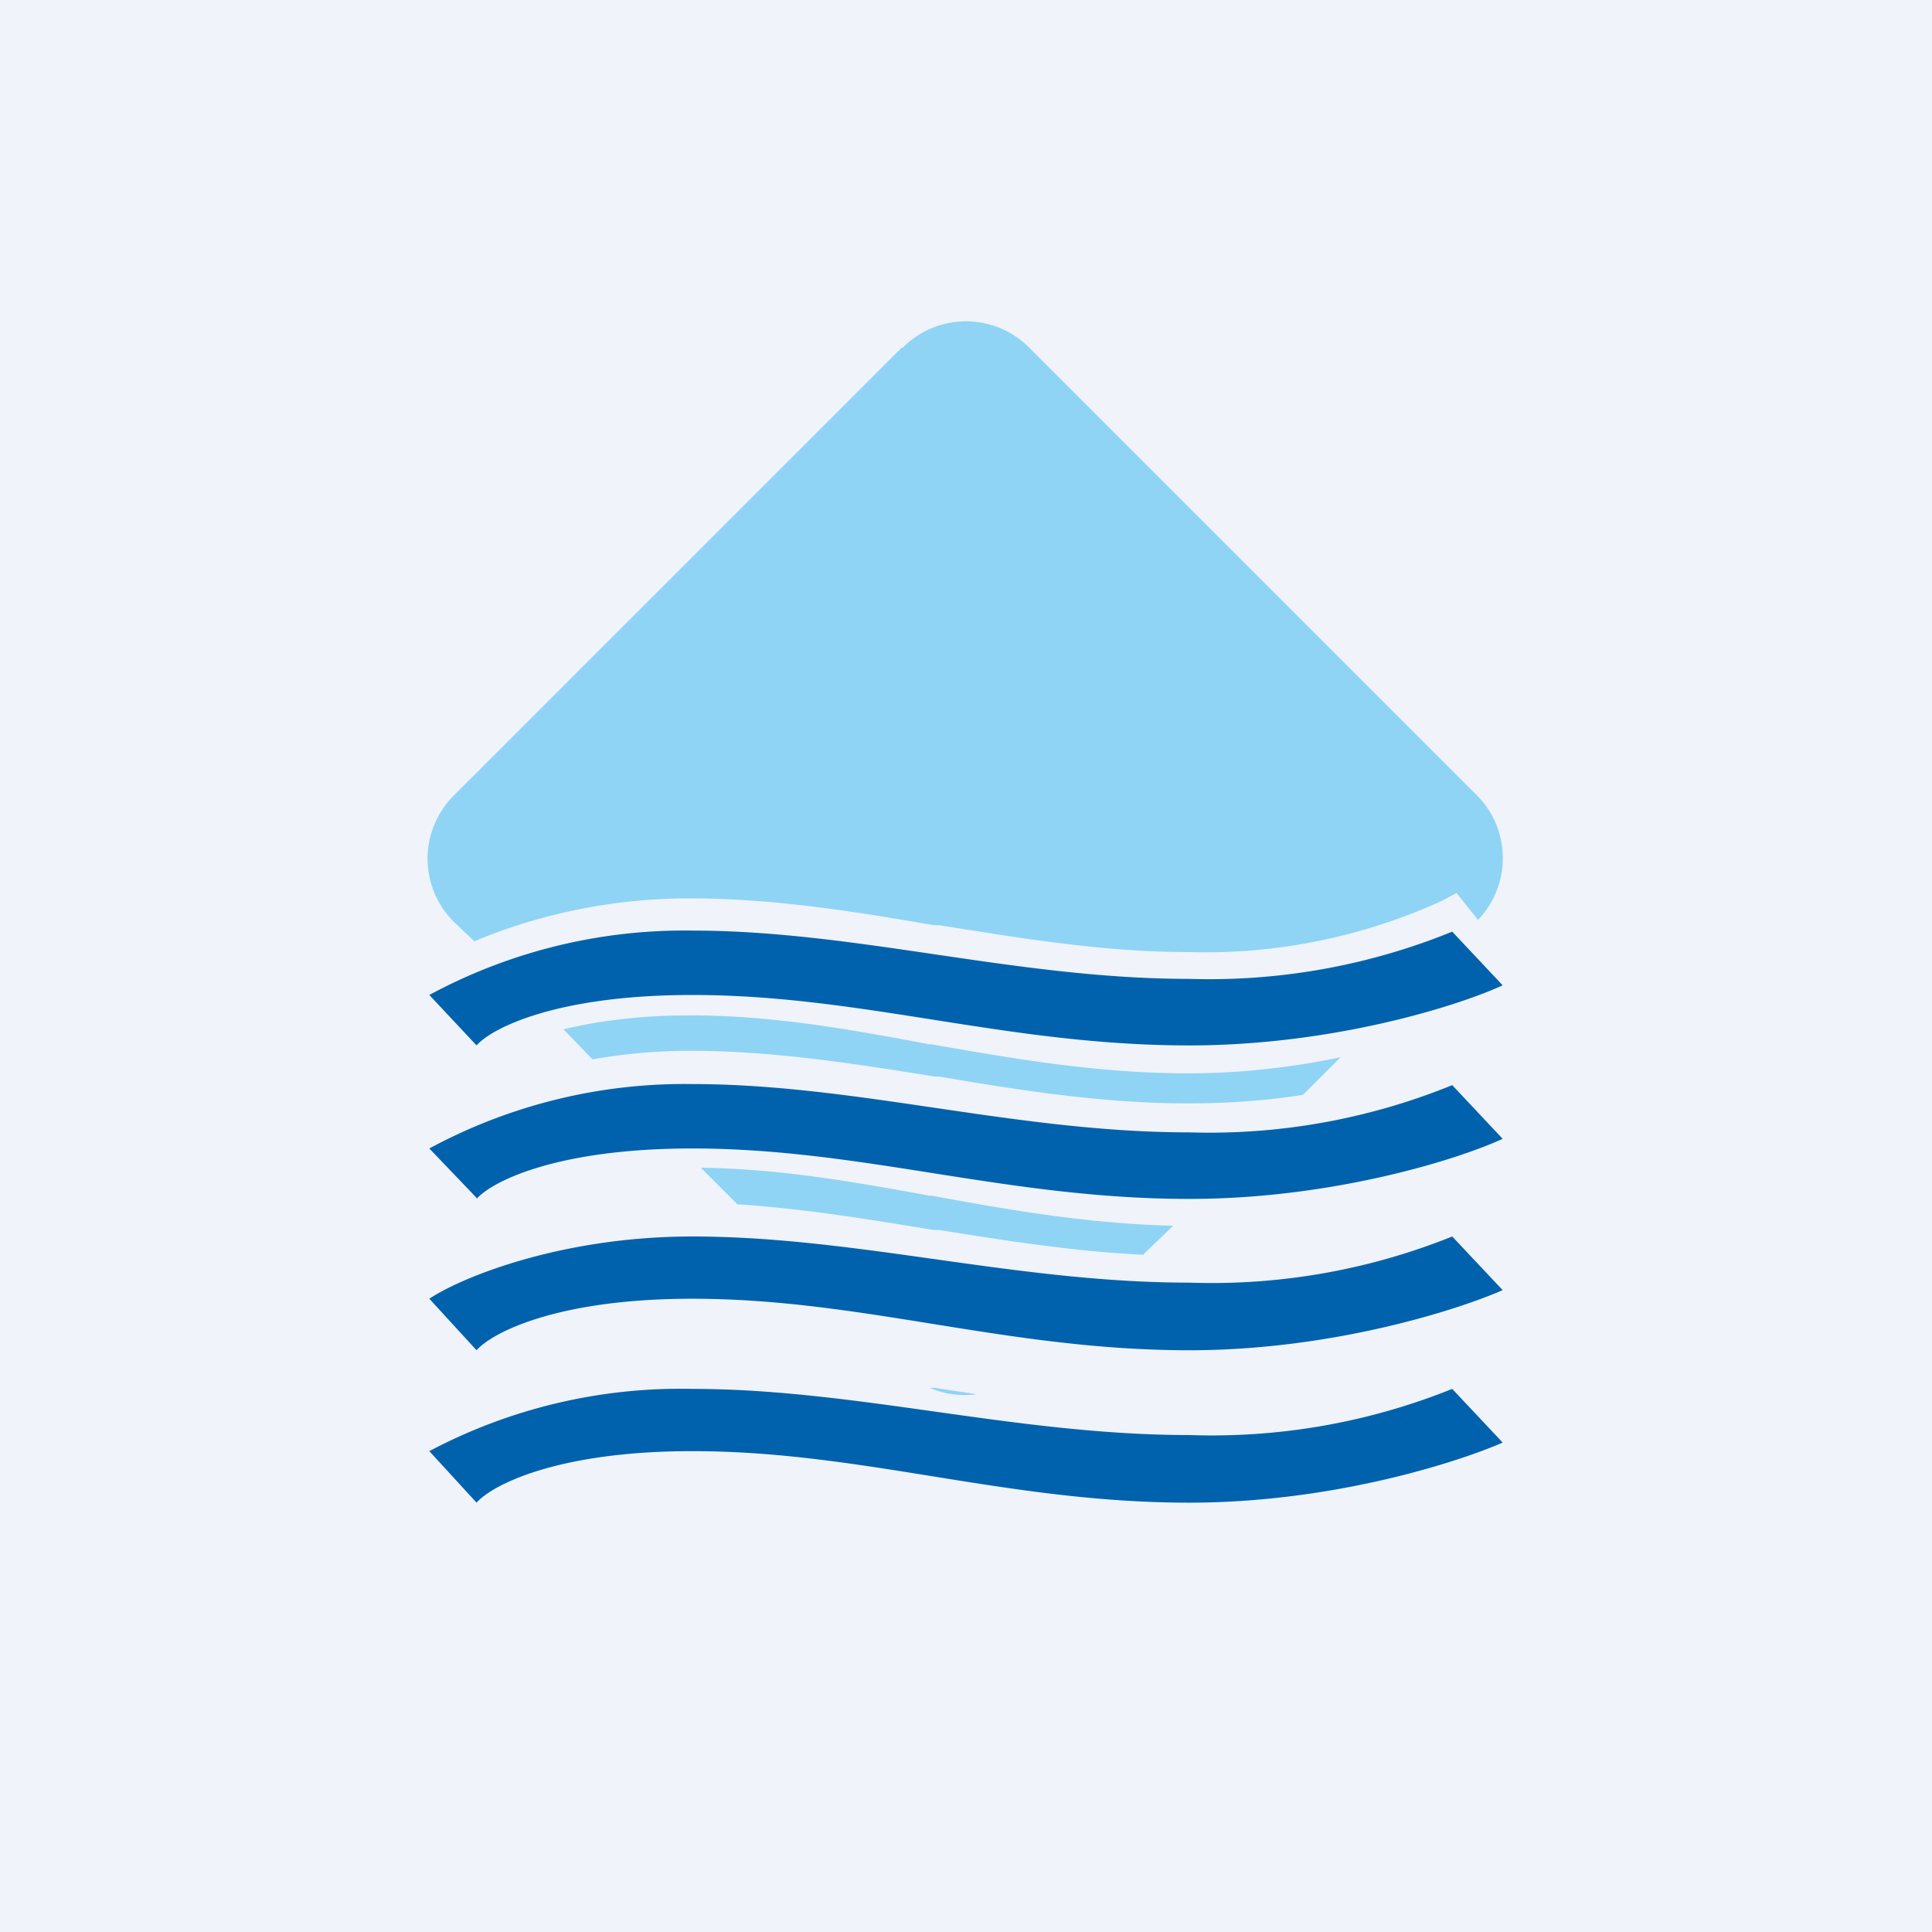<!-- by TradingView --><svg width="18" height="18" viewBox="0 0 18 18" xmlns="http://www.w3.org/2000/svg"><path fill="#F0F3FA" d="M0 0h18v18H0z"/><path d="M8.41 3.24a.83.83 0 0 1 1.18 0l4.17 4.17c.32.32.32.84.01 1.16l-.2-.25-.13.07a5.3 5.3 0 0 1-2.37.48c-.8 0-1.56-.13-2.32-.25H8.7c-.75-.13-1.5-.25-2.28-.25-.83 0-1.53.2-2 .4l-.19-.18a.83.83 0 0 1 0-1.18l4.17-4.17Zm4.66 6.04.42-.43v-.01c-.4.18-1.26.45-2.42.45-.82 0-1.6-.13-2.37-.25h-.02a14.1 14.1 0 0 0-2.25-.25c-.68 0-1.26.14-1.68.3l.16.17.04-.01c.34-.12.83-.21 1.48-.21.8 0 1.54.13 2.27.26h.04c.75.14 1.5.27 2.33.27.76 0 1.46-.14 2-.3Zm-6.64.18c-.5 0-.89.06-1.18.13l.27.28c.28-.05.59-.08.91-.08.77 0 1.53.12 2.28.24h.04c.76.13 1.53.25 2.32.25.4 0 .76-.03 1.07-.08l.35-.35c-.43.09-.91.15-1.42.15-.86 0-1.64-.14-2.39-.27h-.02c-.74-.14-1.46-.27-2.23-.27Zm5.23 1.23-.3.3h-.3c-.82 0-1.57-.13-2.32-.26l-.04-.01a12.58 12.58 0 0 0-2.58-.26l-.22-.22c.17-.02.35-.03.53-.03.75 0 1.48.12 2.25.25h.02c.76.12 1.55.25 2.37.25.2 0 .4 0 .59-.02Zm-5.12.19c.73.01 1.41.13 2.12.26h.02c.71.13 1.44.26 2.25.28l-.28.27c-.64-.03-1.27-.13-1.9-.23H8.7c-.6-.1-1.22-.2-1.83-.24l-.34-.34ZM10 12.34l.25-.25c-.53-.05-1.05-.13-1.55-.21h-.02c-.46-.08-.9-.15-1.34-.2l.28.28 1.08.18h.04c.42.08.83.15 1.26.2Zm-.9.65c-.15.02-.3 0-.44-.06h.05l.39.06Z" fill="#8FD4F4"/><path d="M4.44 9.74 4 9.27a5 5 0 0 1 2.45-.6c1.53 0 3.02.45 4.63.45a6 6 0 0 0 2.45-.44l.47.5c-.41.19-1.58.56-2.92.56-1.7 0-3.04-.47-4.63-.47-1.27 0-1.87.31-2.01.47ZM4.44 11.16 4 10.7a5 5 0 0 1 2.45-.6c1.53 0 3.02.45 4.63.45a6 6 0 0 0 2.45-.44l.47.5c-.41.19-1.58.56-2.92.56-1.7 0-3.04-.47-4.63-.47-1.27 0-1.87.31-2.01.47ZM4.44 12.58 4 12.1c.3-.2 1.23-.58 2.45-.58 1.53 0 3.02.43 4.63.43a6 6 0 0 0 2.45-.43l.47.5c-.41.18-1.58.56-2.92.56-1.7 0-3.04-.48-4.63-.48-1.27 0-1.87.32-2.01.48ZM4.44 14 4 13.52a5 5 0 0 1 2.45-.58c1.53 0 3.02.43 4.63.43a6 6 0 0 0 2.45-.43l.47.5c-.41.18-1.58.56-2.92.56-1.7 0-3.04-.48-4.63-.48-1.27 0-1.87.32-2.01.48Z" fill="#0062AC"/></svg>